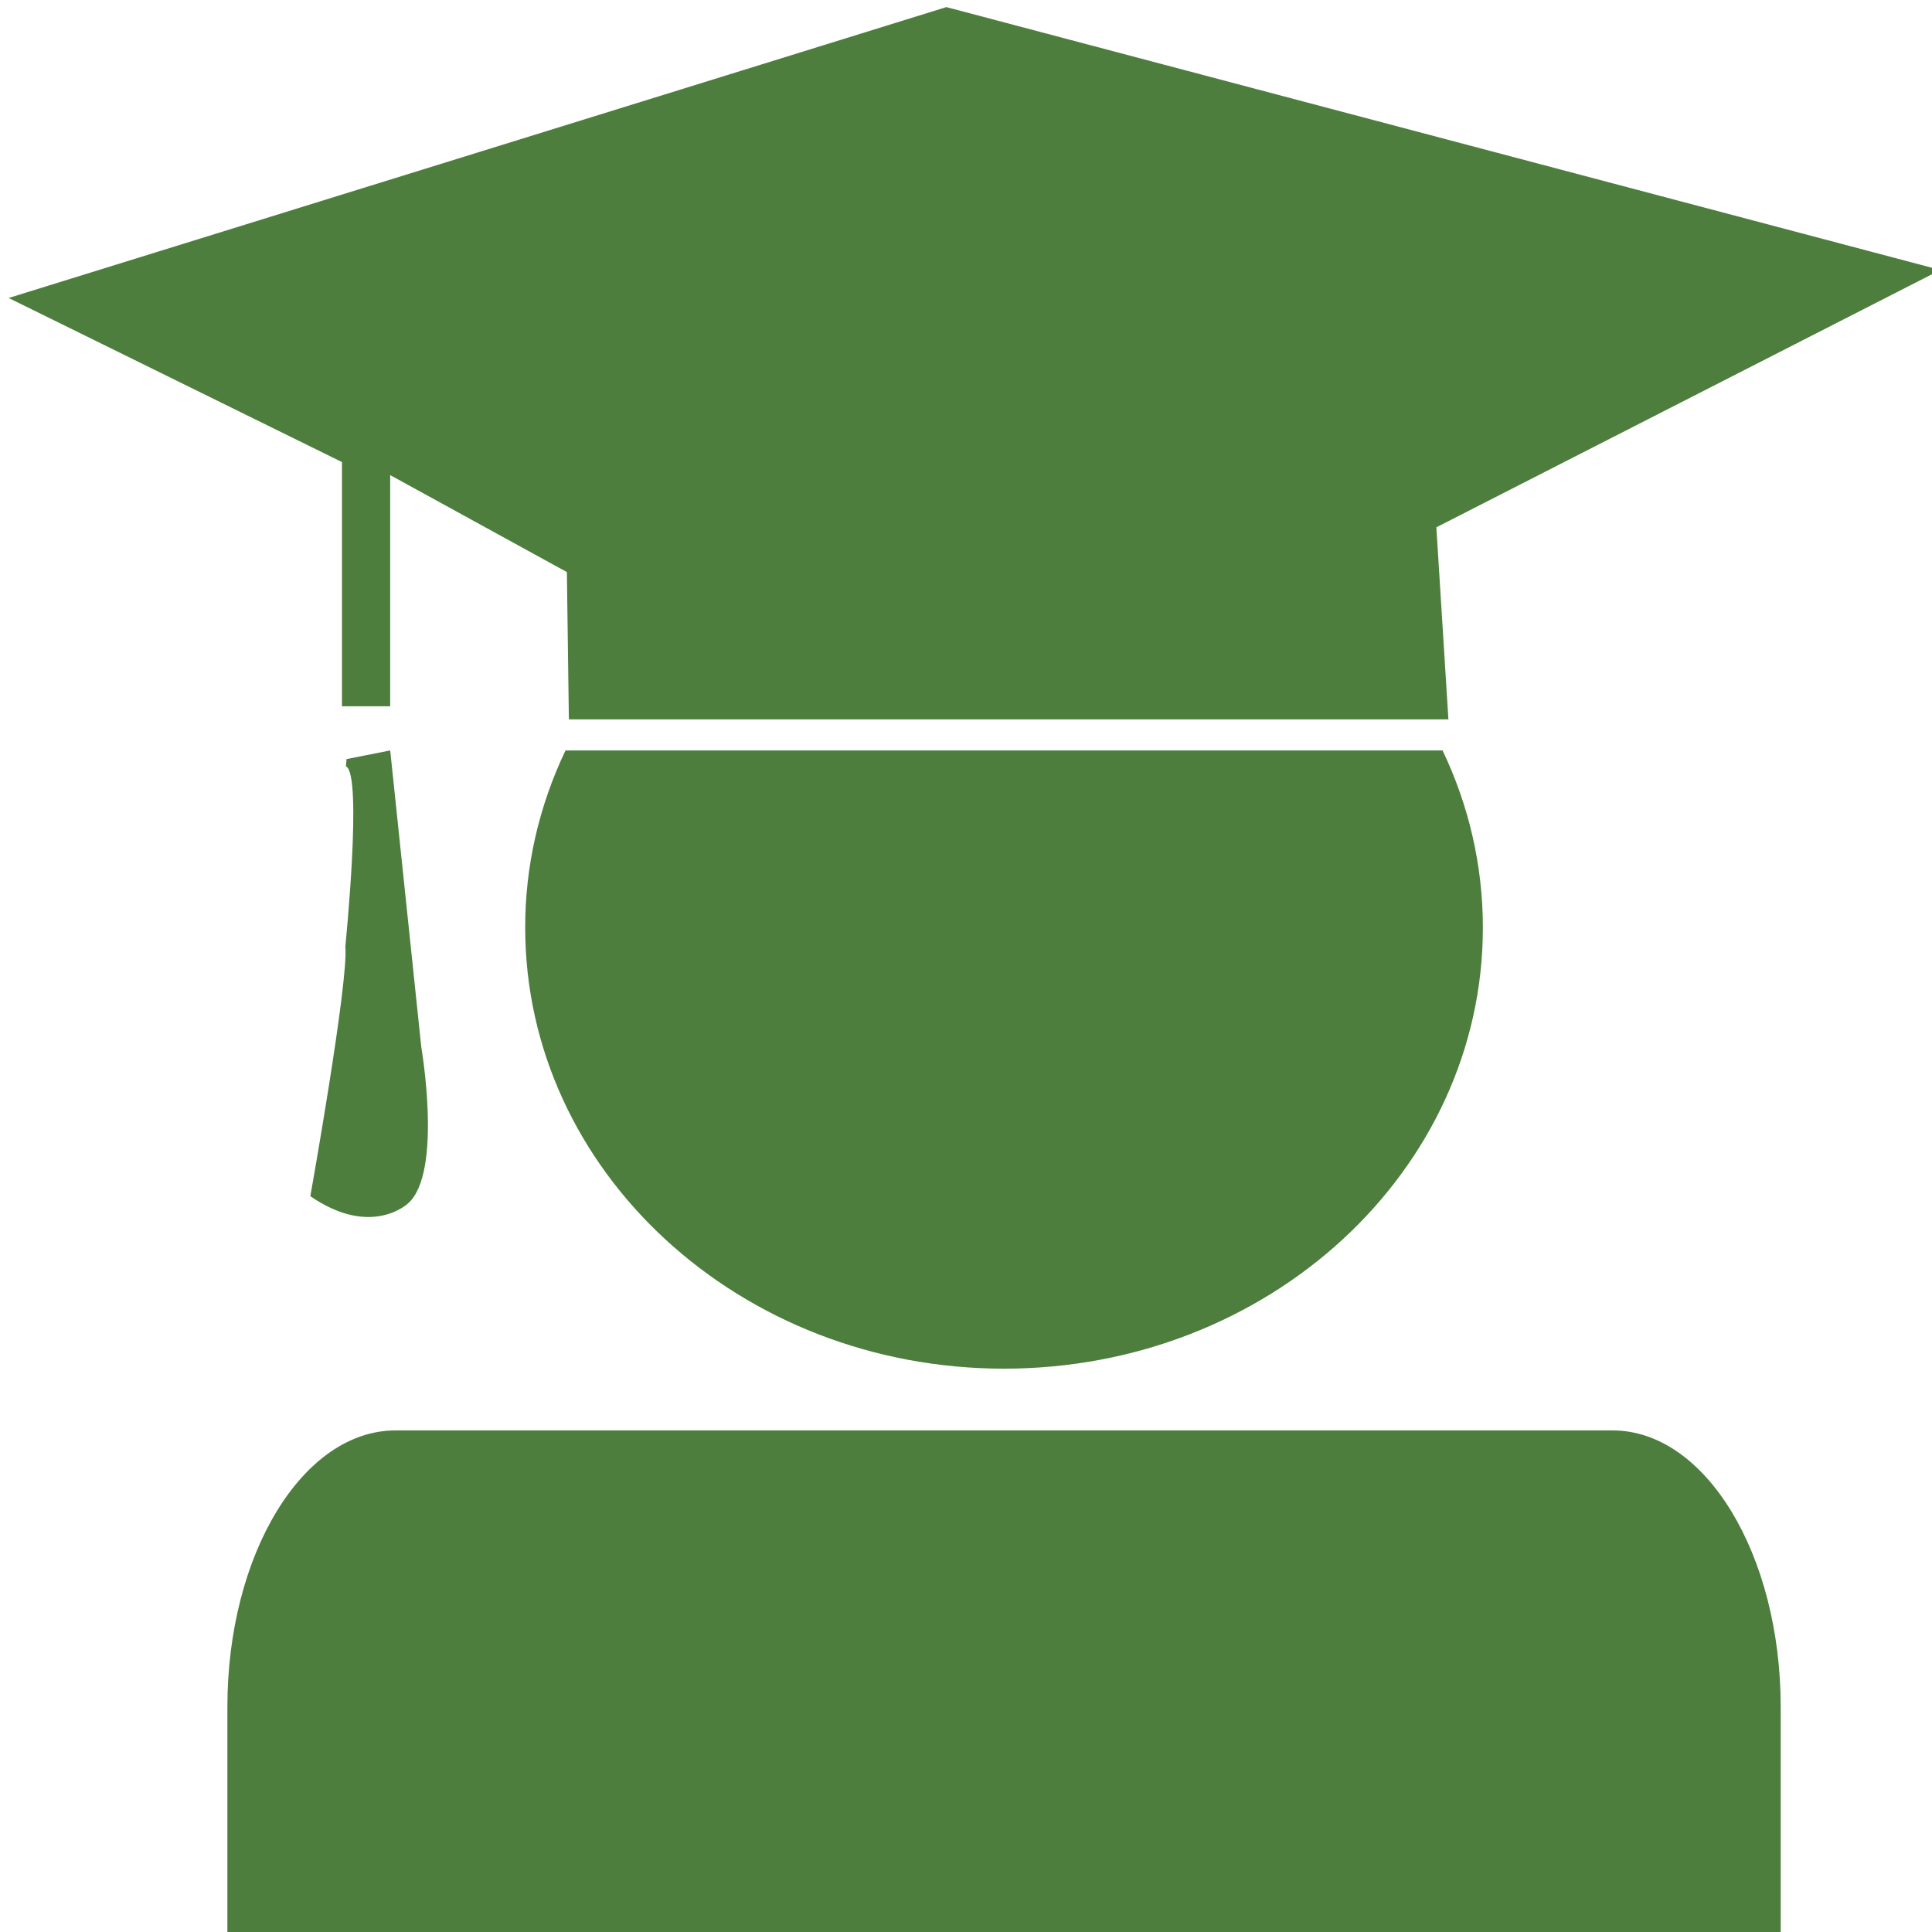 <?xml version="1.0" encoding="utf-8"?>
<svg viewBox="0 0 500 500" xmlns="http://www.w3.org/2000/svg">
  <path fill="#4d7e3e" d="M 100.978 122.957 L 100.978 182.792 L 88.503 182.792 L 88.503 119.584 L 2.235 77.117 L 244.921 1.836 L 502.162 69.873 L 371.73 136.469 L 374.847 186.18 L 147.224 186.18 L 146.707 148.055 L 100.978 122.957 Z M 89.529 198.333 C 93.908 200.159 89.369 244.977 89.369 244.977 C 90.289 253.761 80.315 309.574 80.315 309.574 C 96.289 320.552 105.695 311.356 105.695 311.356 C 114.599 303.26 109.033 271.011 109.033 271.011 L 100.986 194.215 L 89.683 196.451 L 89.529 198.333 Z M 460.845 441.789 C 460.845 402.244 441.351 370.191 417.317 370.191 L 102.37 370.191 C 78.33 370.191 58.845 402.244 58.845 441.789 L 58.845 500.501 L 460.845 500.501 L 460.845 441.789 Z M 146.356 194.21 C 139.453 208.654 135.901 224.267 135.92 240.05 C 135.92 303.095 191.407 354.211 259.843 354.211 C 328.274 354.211 383.767 303.102 383.767 240.05 C 383.767 223.737 380.028 208.244 373.334 194.21 L 146.356 194.21 Z" data-fill-palette-color="accent" style="" transform="matrix(1, 0, 0, 1, -7.105427357601002e-15, -3.552713678800501e-15)"/>
</svg>